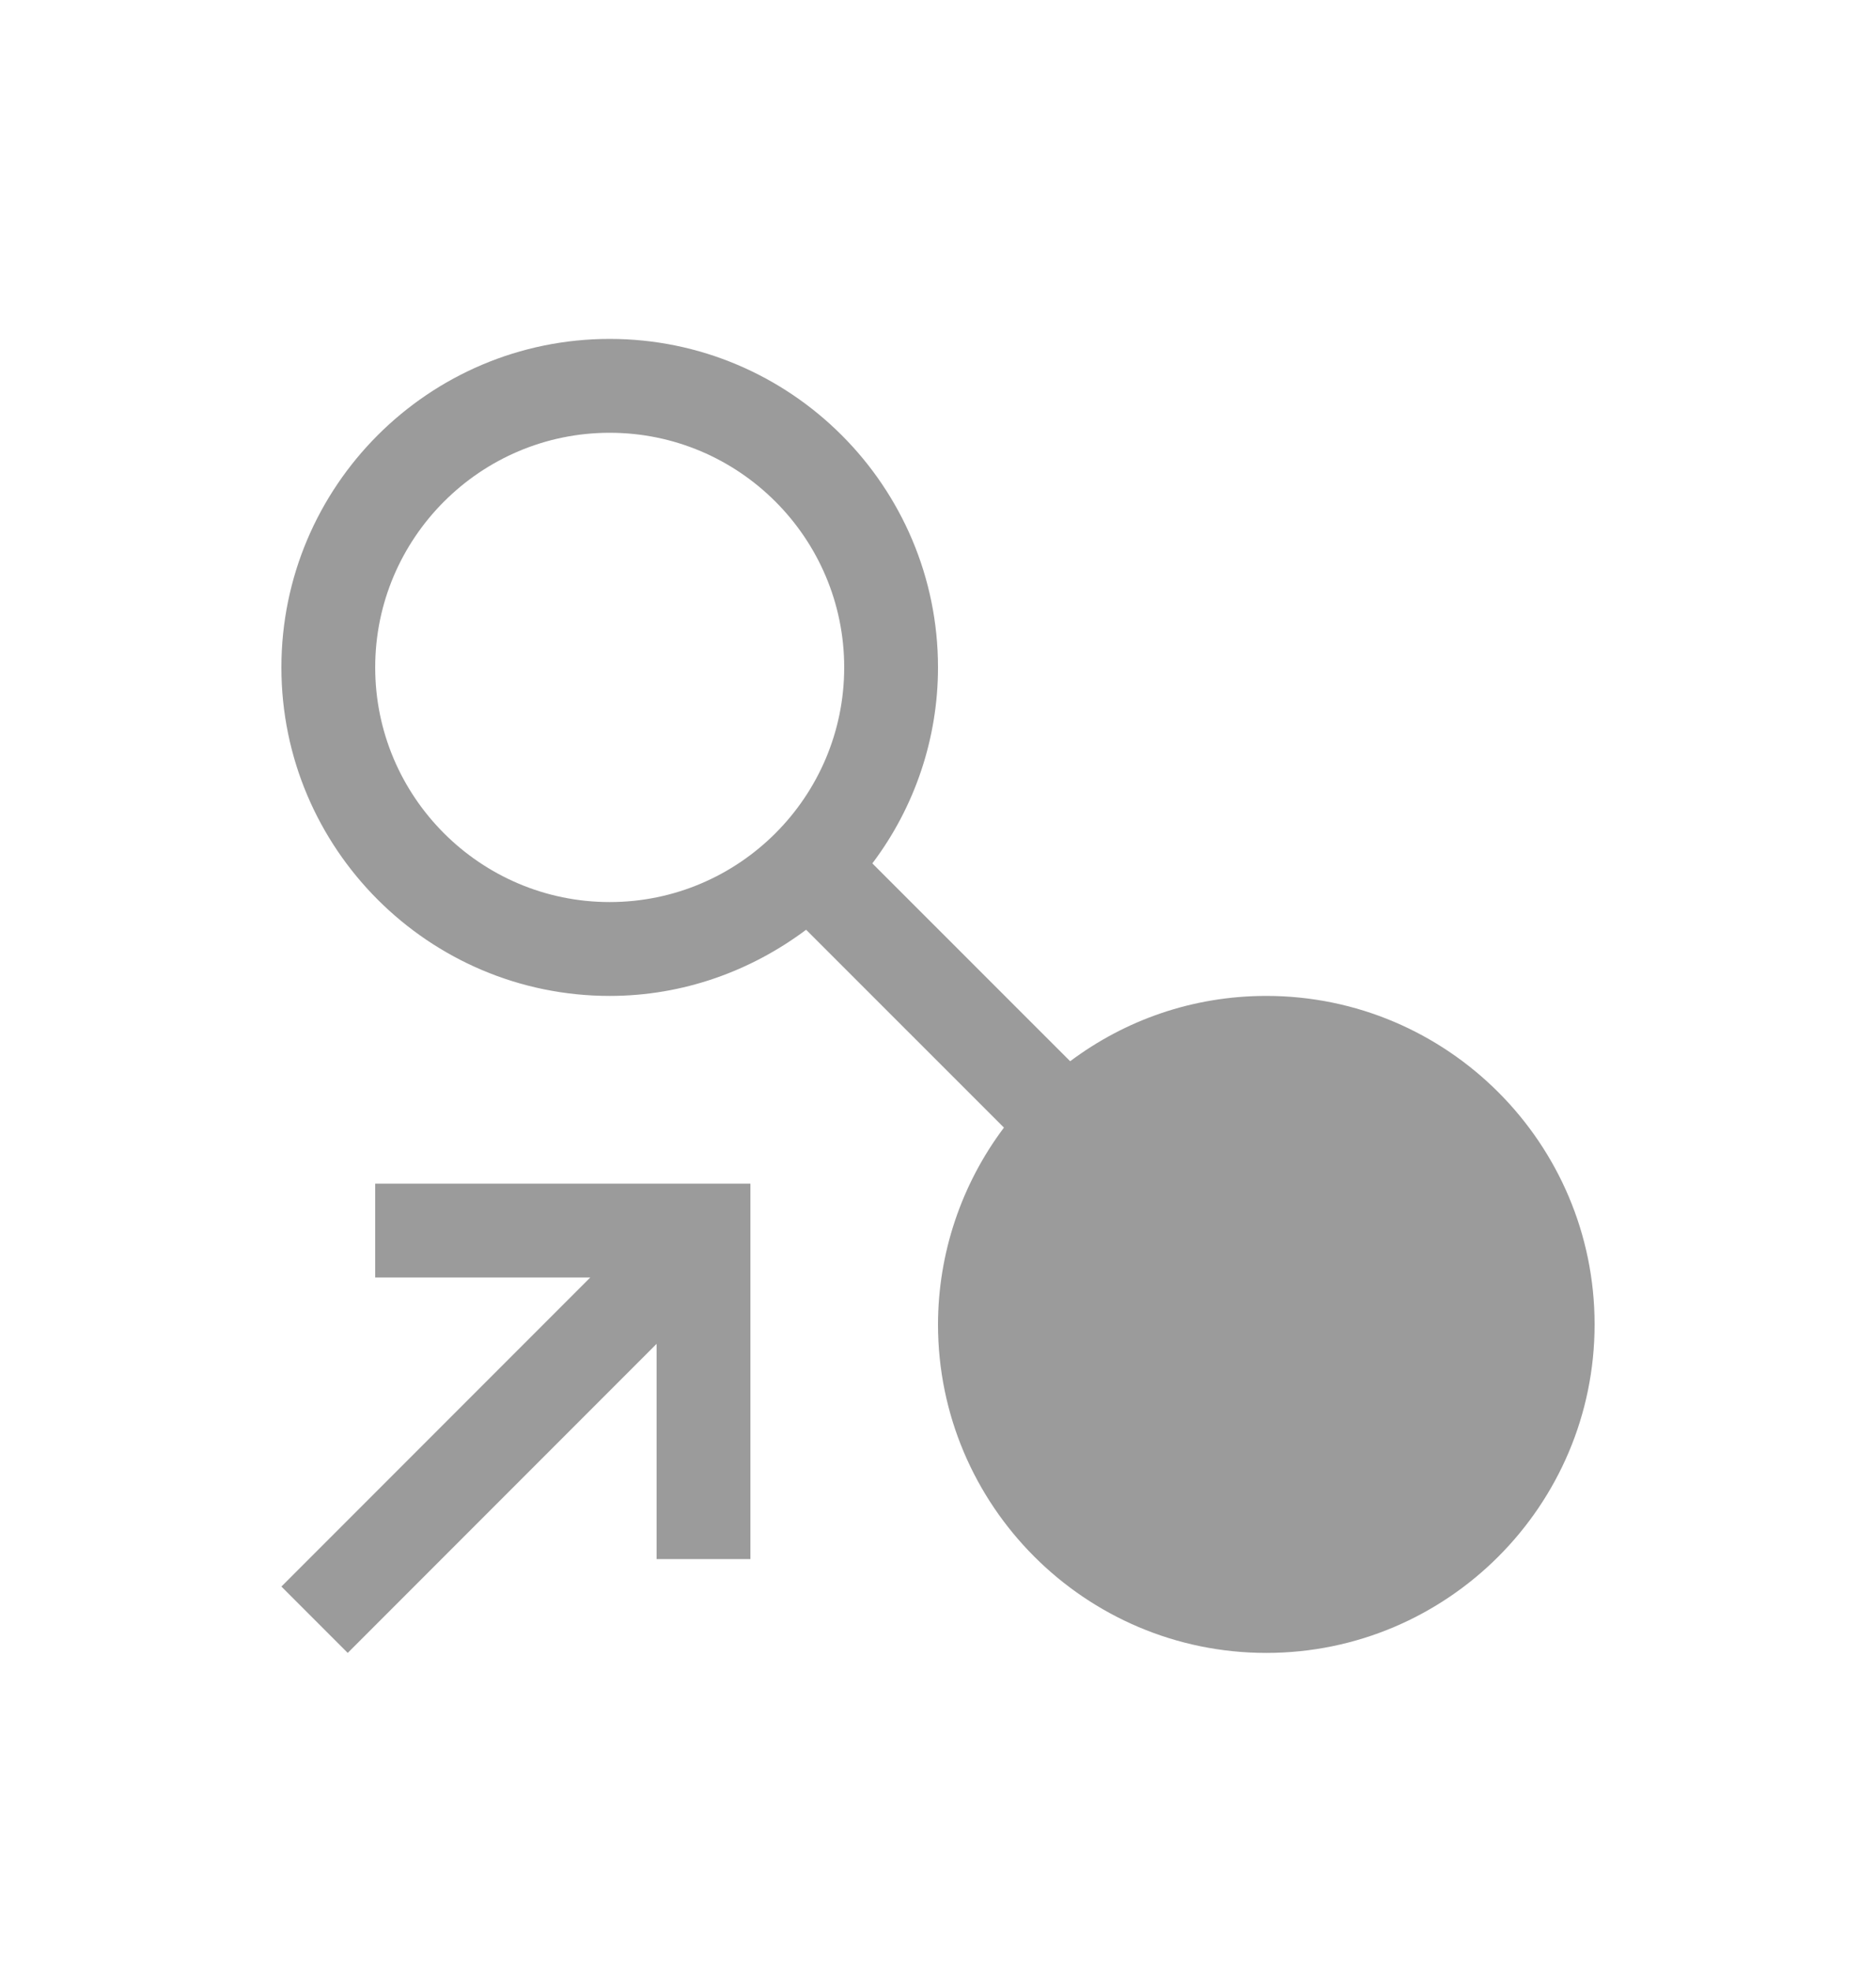 <svg width="20" height="21" viewBox="0 0 20 21" fill="none" xmlns="http://www.w3.org/2000/svg">
<path d="M4 12.611V13.611H6.293L3 16.904L3.707 17.611L7 14.318V16.611H8V12.611H4Z" fill="#9B9B9B"/>
<path d="M13.5 10.611C12.715 10.611 11.994 10.869 11.409 11.307L9.3 9.199C9.754 8.598 10 7.865 10 7.111C10 5.181 8.43 3.611 6.5 3.611C4.57 3.611 3 5.181 3 7.111C3 9.041 4.57 10.611 6.5 10.611C7.285 10.611 8.009 10.344 8.594 9.906L10.703 12.014C10.248 12.619 10.001 13.355 10 14.111C10 16.041 11.57 17.611 13.5 17.611C15.43 17.611 17 16.041 17 14.111C17 12.181 15.43 10.611 13.5 10.611ZM4 7.111C4 5.733 5.122 4.611 6.5 4.611C7.878 4.611 9 5.733 9 7.111C9 8.49 7.878 9.611 6.5 9.611C5.122 9.611 4 8.49 4 7.111Z" fill="#9B9B9B"/>
</svg>
